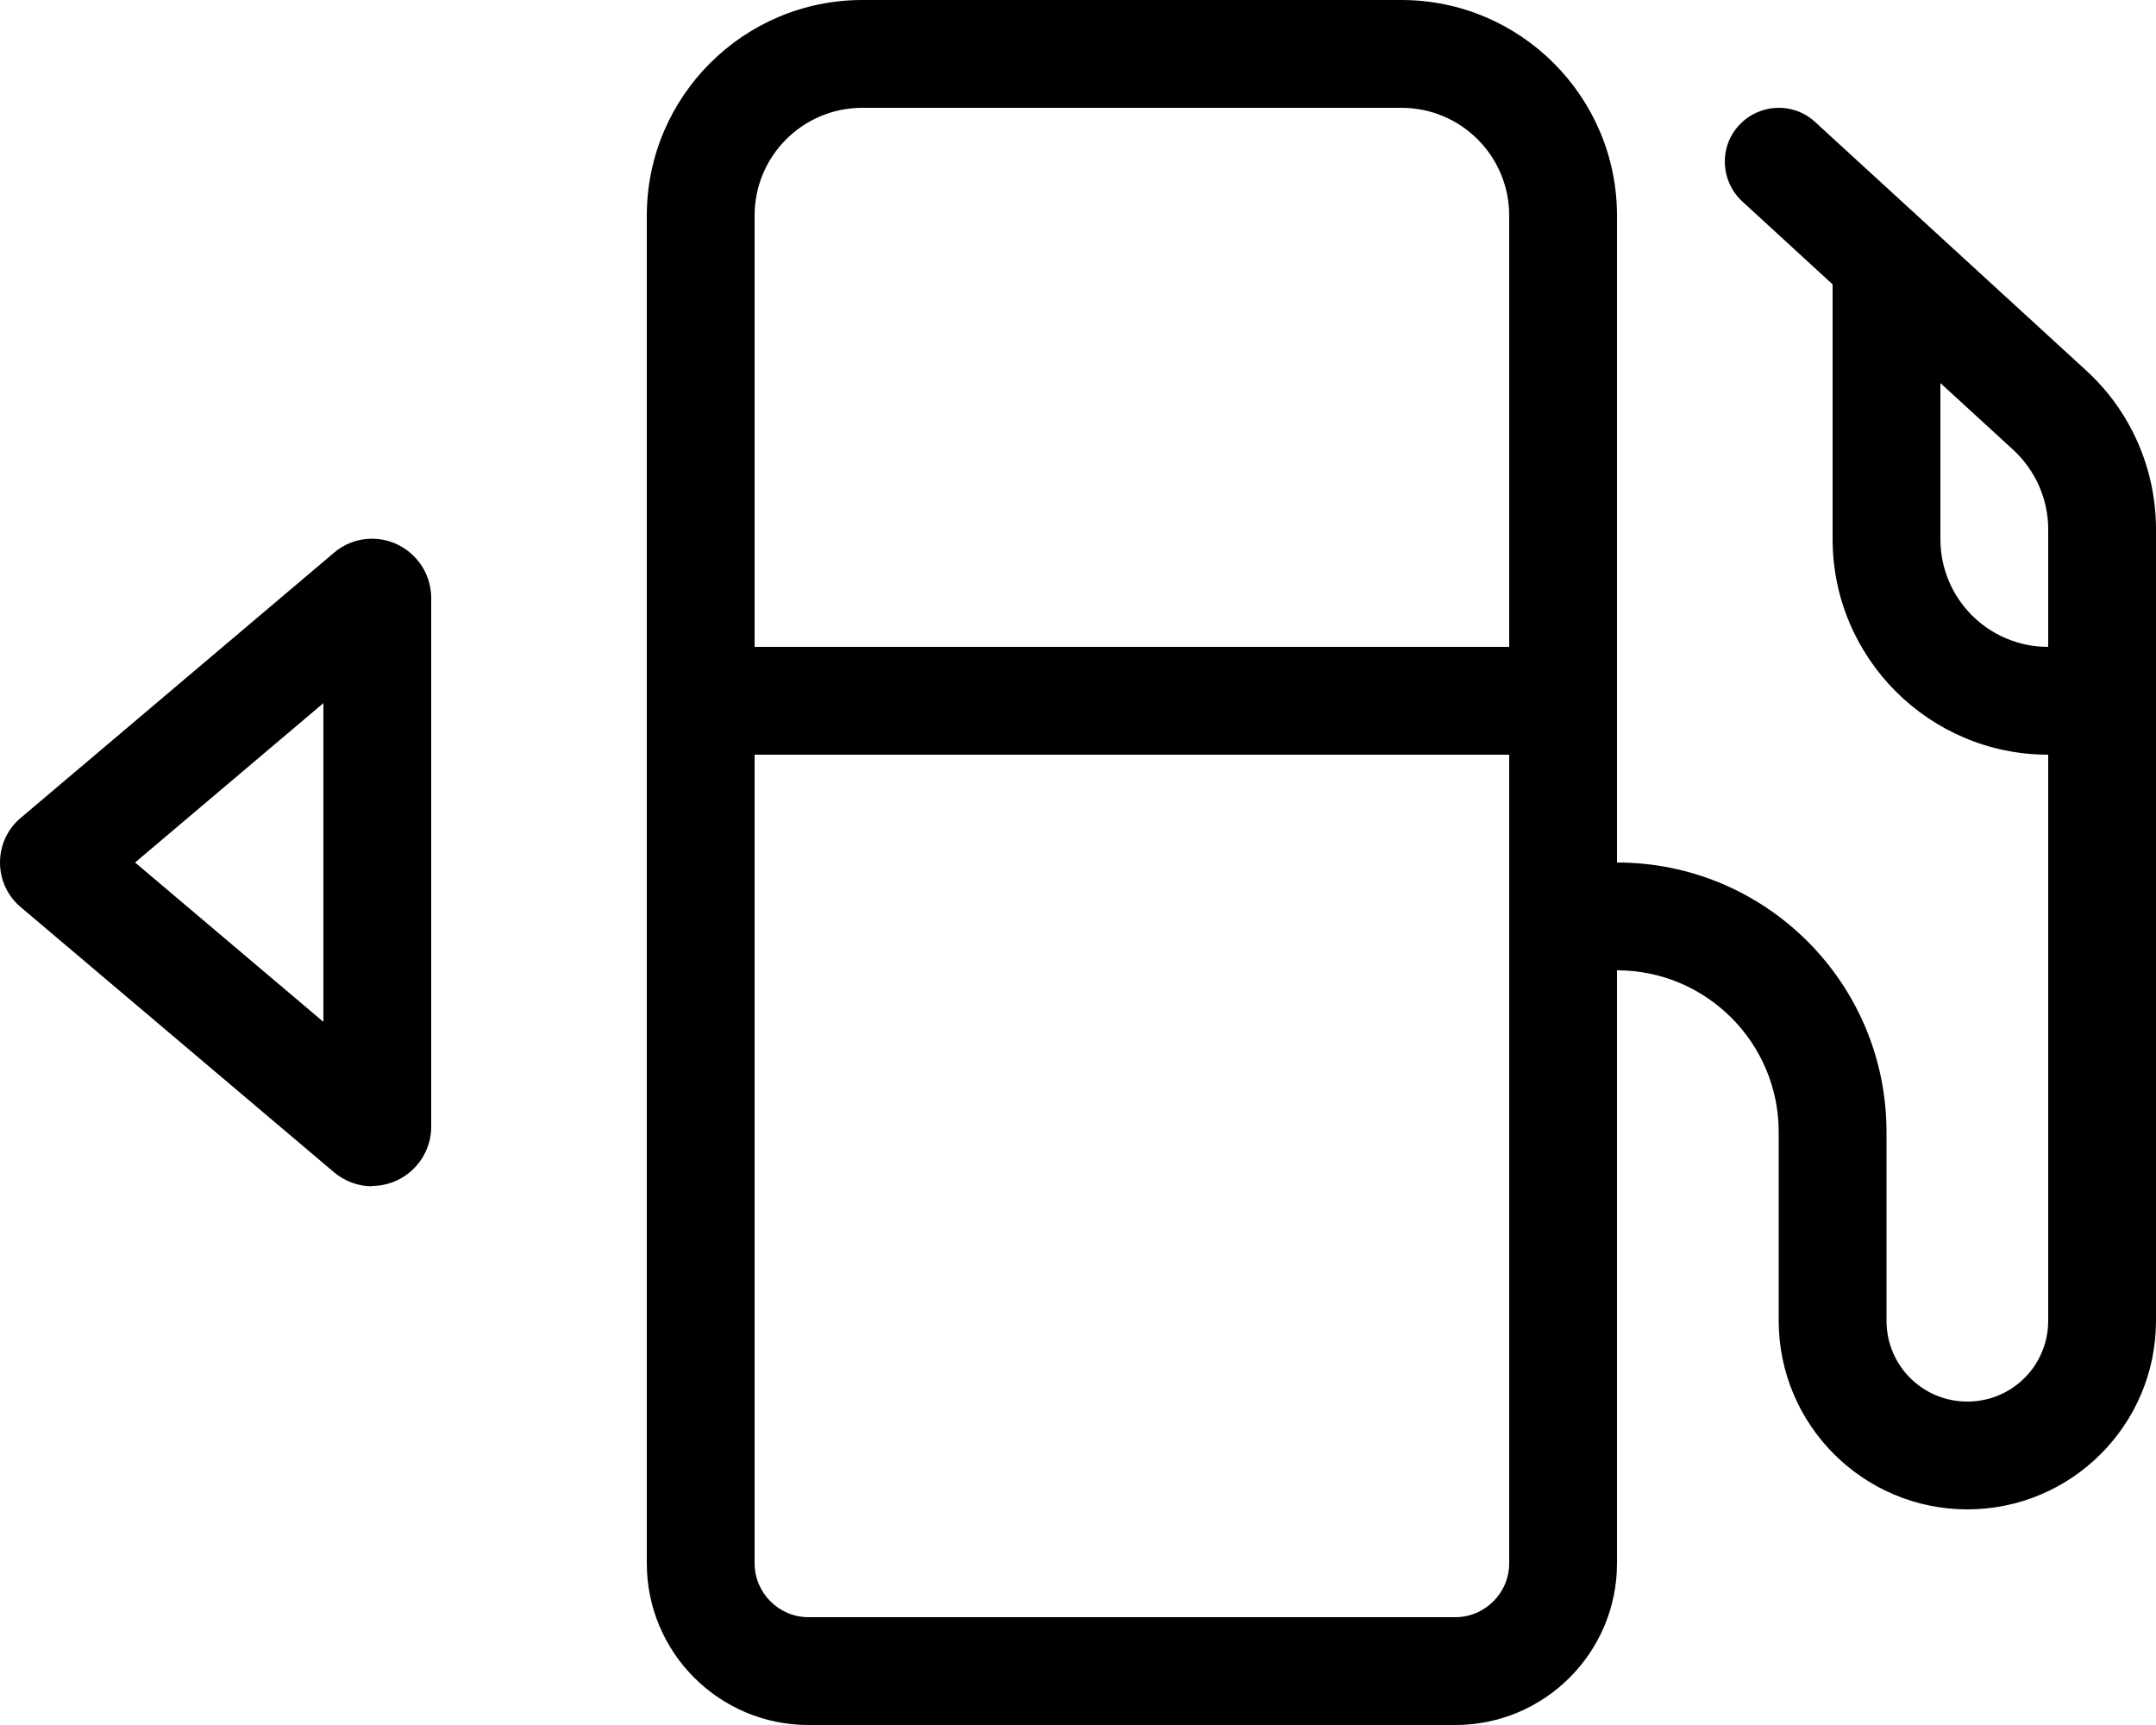 <svg fill="currentColor" xmlns="http://www.w3.org/2000/svg" viewBox="0 0 640 512"><!--! Font Awesome Pro 7.0.1 by @fontawesome - https://fontawesome.com License - https://fontawesome.com/license (Commercial License) Copyright 2025 Fonticons, Inc. --><path fill="currentColor" d="M416 32c17.7 0 32 14.3 32 32l0 128-224 0 0-128c0-17.7 14.3-32 32-32l160 0zM224 464l0-240 224 0 0 240c0 8.8-7.2 16-16 16l-192 0c-8.8 0-16-7.2-16-16zM256 0c-35.3 0-64 28.7-64 64l0 400c0 26.5 21.5 48 48 48l192 0c26.5 0 48-21.5 48-48l0-176c26.5 0 48 21.5 48 48l0 56c0 30.9 25.1 56 56 56s56-25.1 56-56l0-234.9c0-17.9-7.5-35.1-20.8-47.2L538.8 36.2c-6.5-6-16.6-5.5-22.6 1s-5.5 16.6 1 22.6L544 84.4 544 160c0 35.3 28.7 64 64 64l0 168c0 13.3-10.7 24-24 24s-24-10.7-24-24l0-56c0-44.2-35.8-80-80-80l0-192c0-35.3-28.7-64-64-64L256 0zM576 160l0-46.3 21.6 19.8c6.6 6.1 10.4 14.6 10.4 23.6l0 34.9c-17.7 0-32-14.3-32-32zM96 303.3L40.1 256 96 208.7 96 303.3zM110.4 352c9.7 0 17.6-7.9 17.6-17.6l0-156.9c0-9.7-7.9-17.6-17.6-17.6-4.2 0-8.2 1.5-11.3 4.2l-93 78.7C2.2 246.1 0 250.9 0 256s2.2 9.9 6.1 13.2l93 78.7c3.2 2.7 7.2 4.2 11.3 4.2z"/></svg>